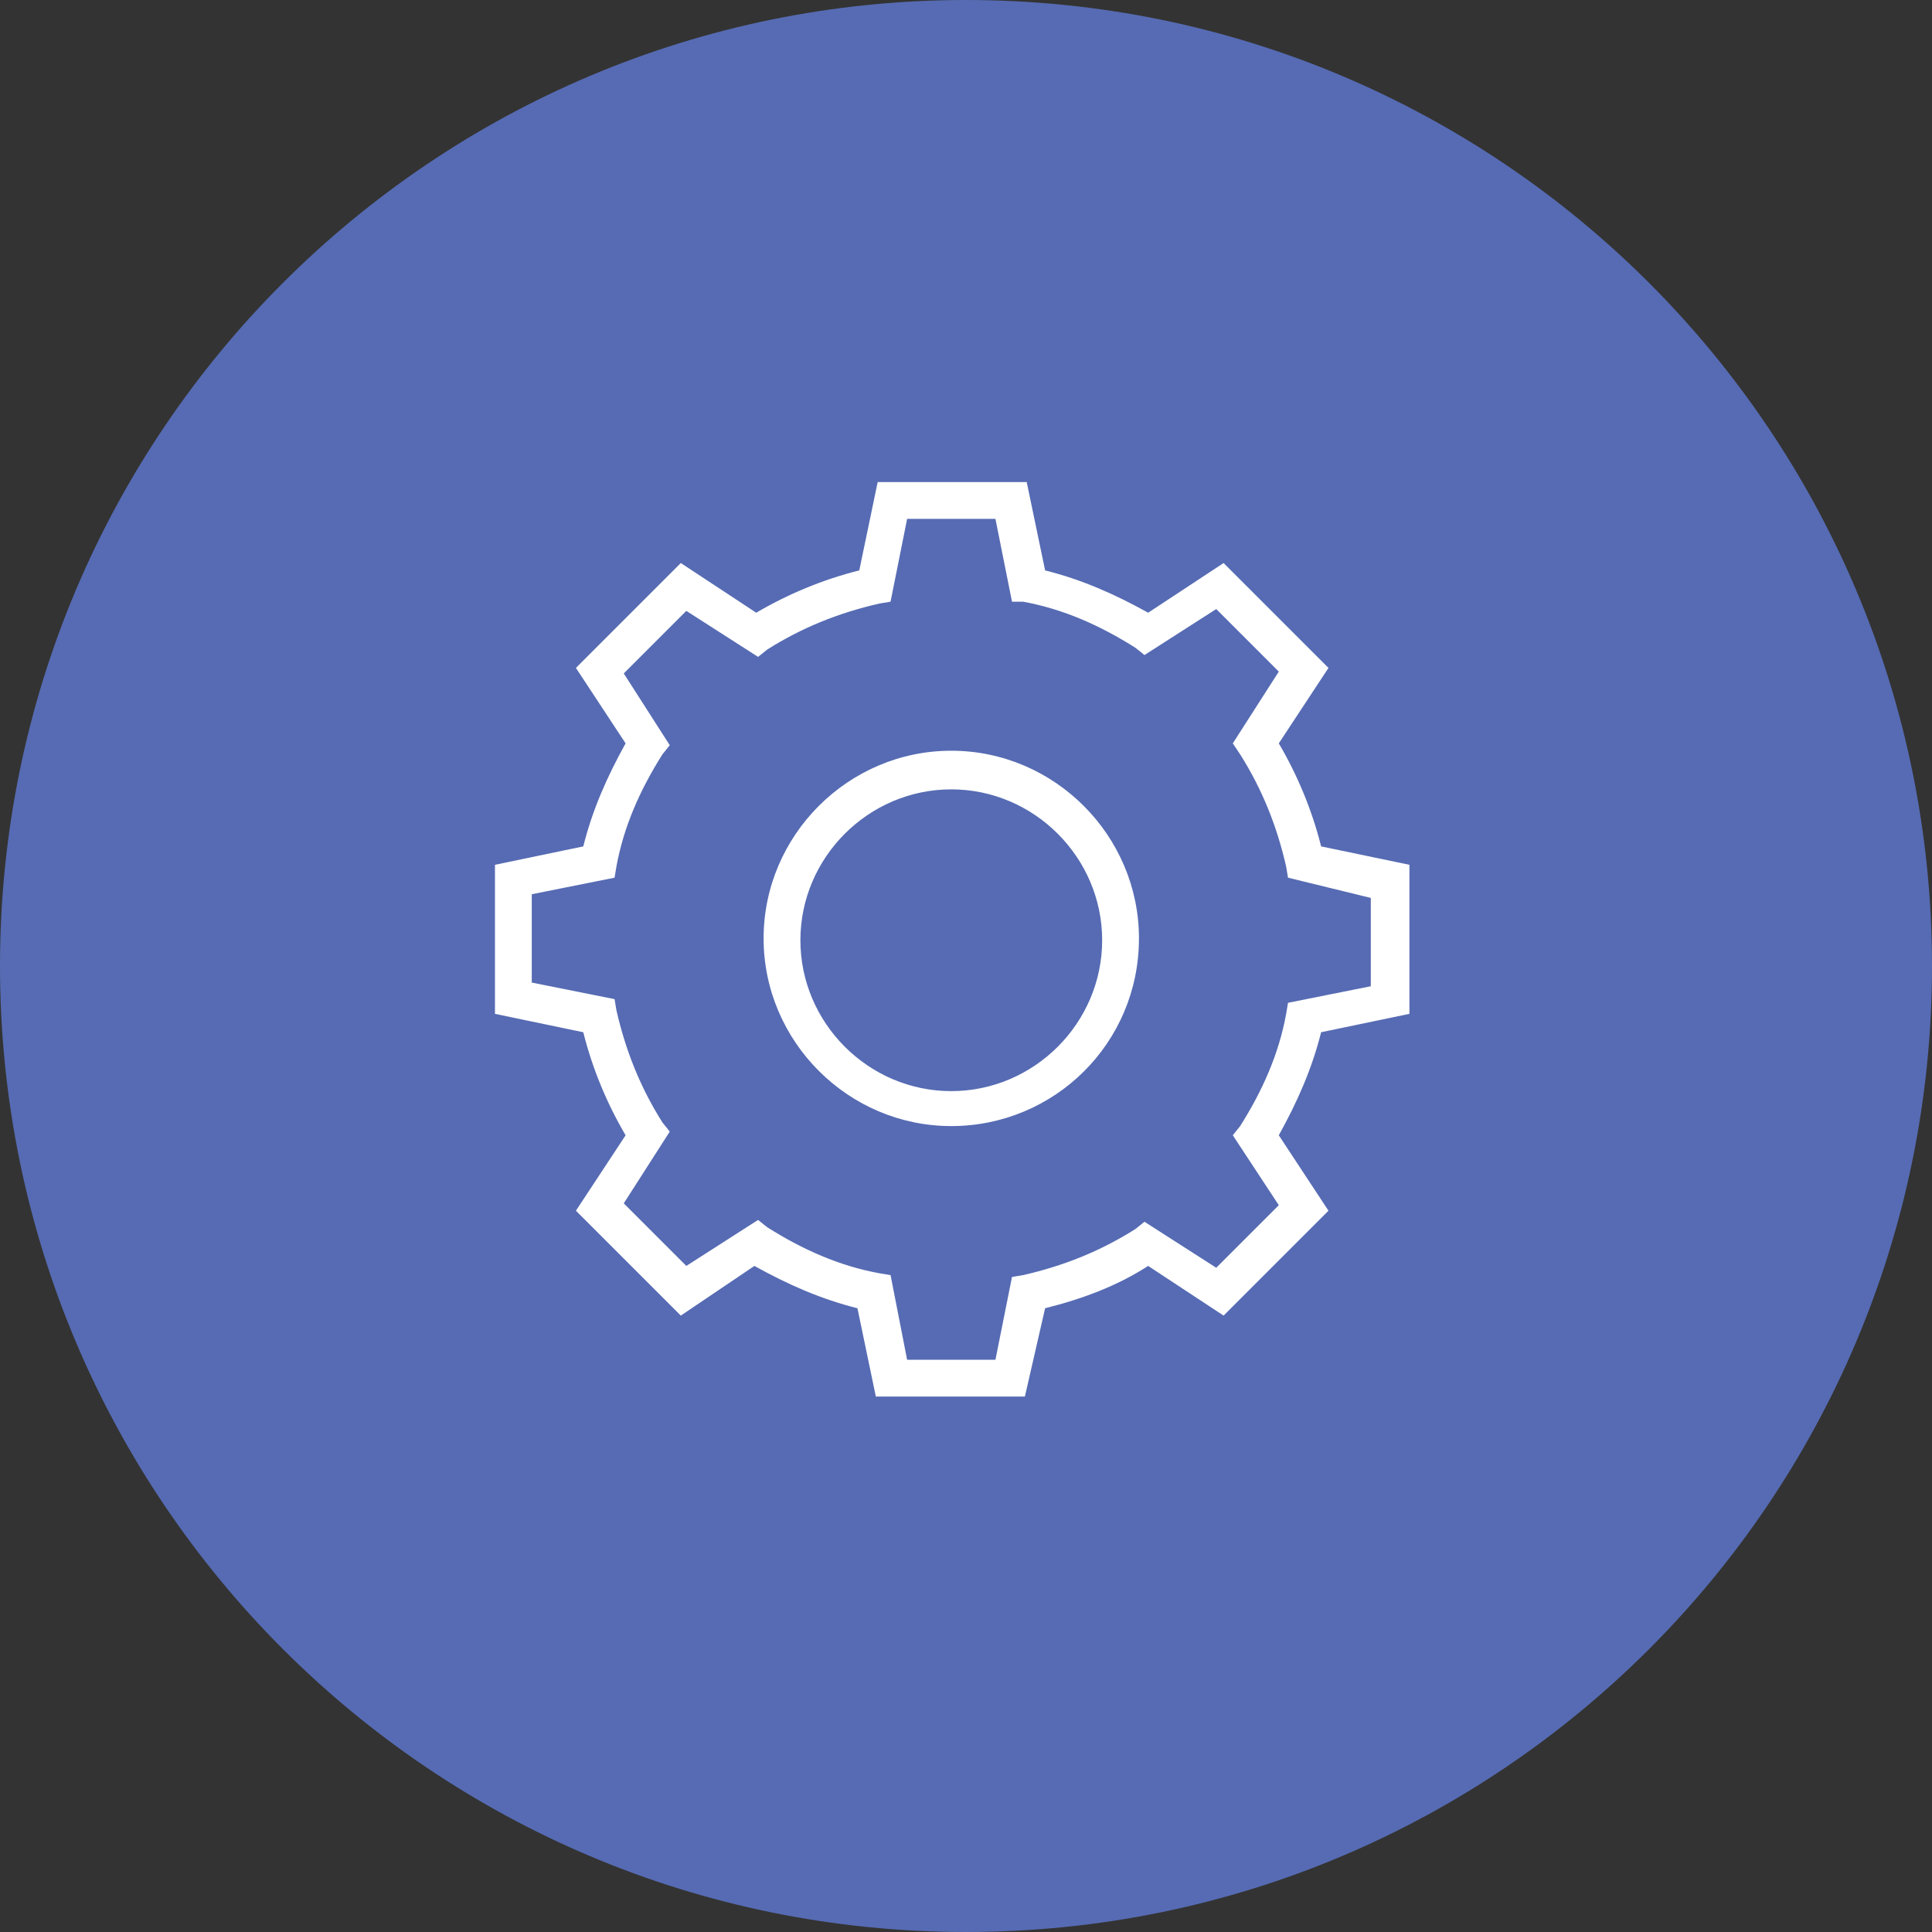 <?xml version="1.0" encoding="utf-8"?>
<!-- Generator: Adobe Illustrator 19.1.0, SVG Export Plug-In . SVG Version: 6.00 Build 0)  -->
<svg version="1.1" id="Layer_1" xmlns="http://www.w3.org/2000/svg" xmlns:xlink="http://www.w3.org/1999/xlink" x="0px" y="0px"
	 viewBox="0 0 105 105" style="enable-background:new 0 0 105 105;" xml:space="preserve">
<rect x="0" y="0" width="105" height="105" fill="#333333" stroke="none"/>
<style type="text/css">
	.st0{clip-path:url(#SVGID_2_);fill:#566BB3;}
	.st1{clip-path:url(#SVGID_2_);fill:#FFFFFF;}
</style>
<g>
	<defs>
		<rect id="SVGID_1_" width="105" height="105"/>
	</defs>
	<clipPath id="SVGID_2_">
		<use xlink:href="#SVGID_1_"  style="overflow:visible;"/>
	</clipPath>
	<path class="st0" d="M52.5,105c29,0,52.5-23.5,52.5-52.5S81.5,0,52.5,0S0,23.5,0,52.5S23.5,105,52.5,105"/>
	<path class="st1" d="M51.7,42.9c-4.5,0-8.2,3.7-8.2,8.2c0,4.5,3.7,8.2,8.2,8.2s8.2-3.7,8.2-8.2C59.9,46.6,56.2,42.9,51.7,42.9
		 M51.7,61.2c-5.6,0-10.2-4.6-10.2-10.2c0-5.6,4.6-10.2,10.2-10.2s10.2,4.6,10.2,10.2C61.9,56.7,57.3,61.2,51.7,61.2 M49.3,73.9h4.8
		l0.9-4.5l0.6-0.1c2.2-0.5,4.2-1.3,6.1-2.5l0.5-0.4l3.9,2.5l3.4-3.4L67,61.7l0.4-0.5c1.2-1.9,2.1-3.9,2.5-6.1l0.1-0.6l4.5-0.9v-4.8
		L70,47.7l-0.1-0.6c-0.5-2.2-1.3-4.2-2.5-6.1L67,40.4l2.5-3.9l-3.4-3.4l-3.9,2.5l-0.5-0.4c-1.9-1.2-3.9-2.1-6.1-2.5L55,32.7
		l-0.9-4.5h-4.8l-0.9,4.5l-0.6,0.1c-2.2,0.5-4.2,1.3-6.1,2.5l-0.5,0.4l-3.9-2.5l-3.4,3.4l2.5,3.9L36,41c-1.2,1.9-2.1,3.9-2.5,6.1
		l-0.1,0.6l-4.5,0.9v4.8l4.5,0.9l0.1,0.6c0.5,2.2,1.3,4.2,2.5,6.1l0.4,0.5l-2.5,3.9l3.4,3.4l3.9-2.5l0.5,0.4
		c1.9,1.2,3.9,2.1,6.1,2.5l0.6,0.1L49.3,73.9z M55.7,75.9h-8.1l-1-4.8c-2-0.5-3.8-1.3-5.6-2.3L37,71.5l-5.7-5.7l2.7-4.1
		c-1-1.7-1.8-3.6-2.3-5.6l-4.8-1V47l4.8-1c0.5-2,1.3-3.8,2.3-5.6l-2.7-4.1l5.7-5.7l4.1,2.7c1.7-1,3.6-1.8,5.6-2.3l1-4.8h8.1l1,4.8
		c2,0.5,3.8,1.3,5.6,2.3l4.1-2.7l5.7,5.7l-2.7,4.1c1,1.7,1.8,3.6,2.3,5.6l4.8,1v8.1l-4.8,1c-0.5,2-1.3,3.8-2.3,5.6l2.7,4.1l-5.7,5.7
		l-4.1-2.7c-1.7,1.1-3.6,1.8-5.6,2.3L55.7,75.9z"/>
</g>
</svg>
